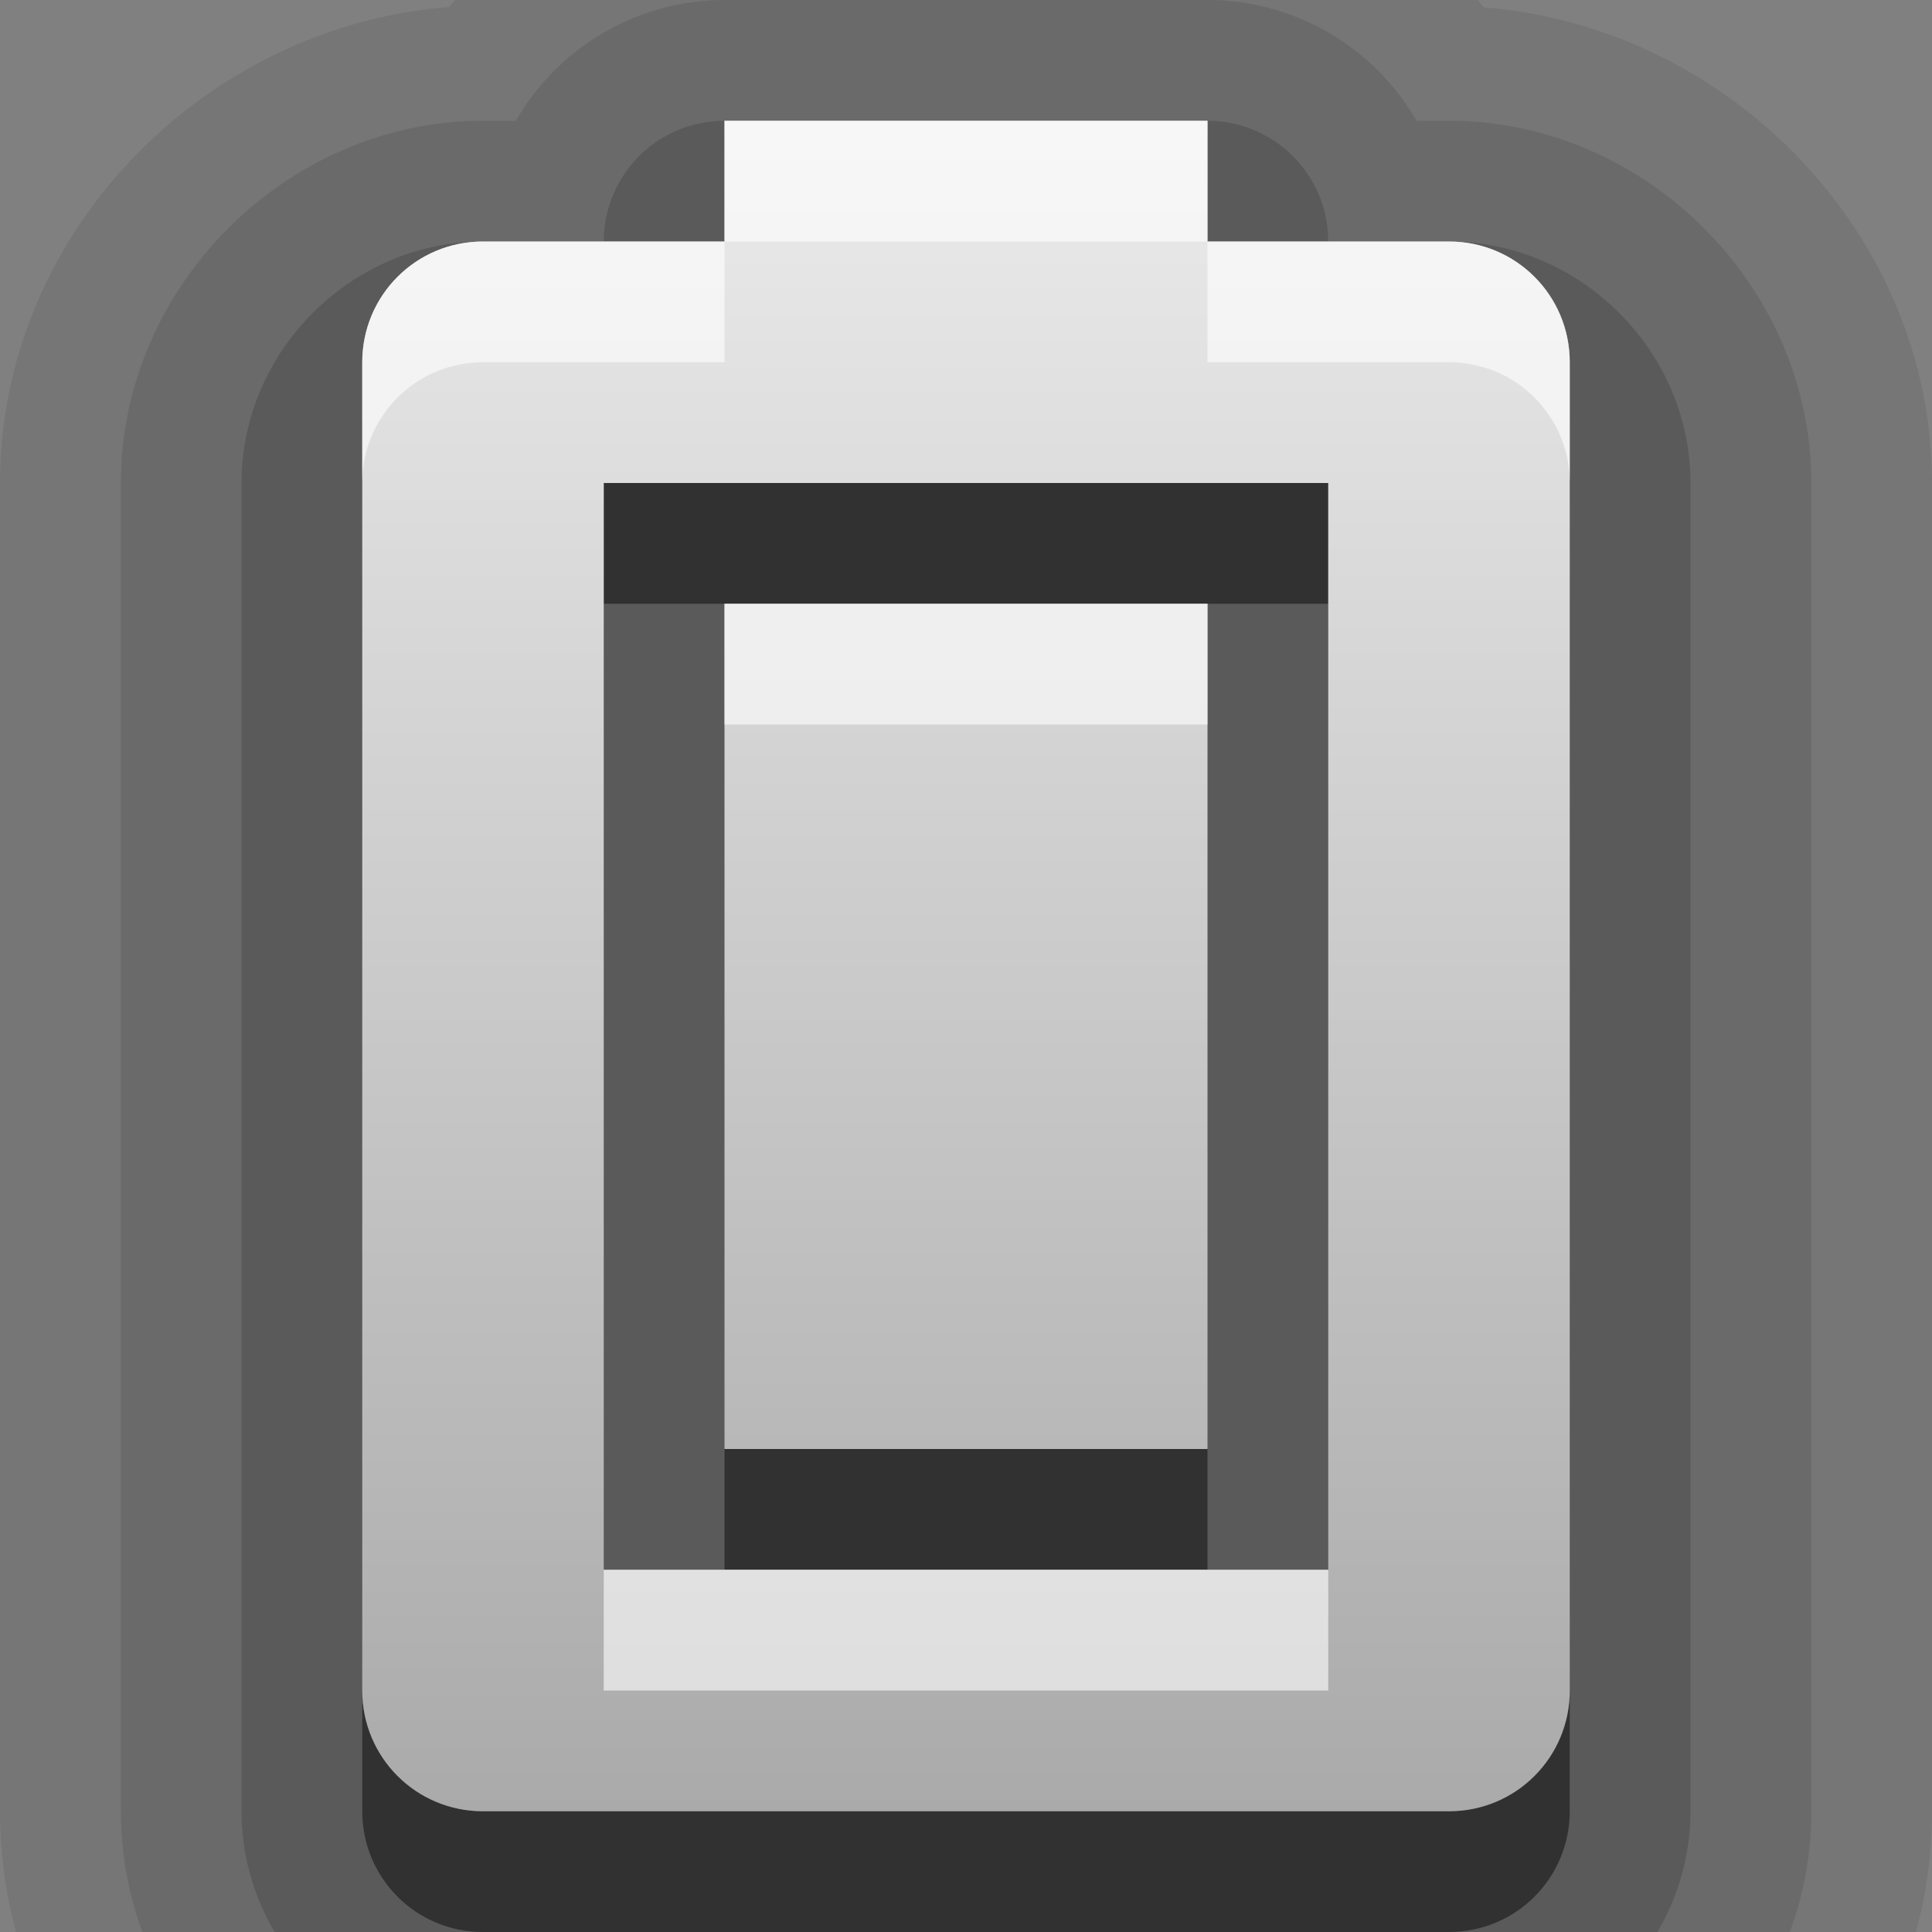 <?xml version="1.0" encoding="UTF-8"?>
<svg id="svg29" width="16" height="16" version="1.1" xmlns="http://www.w3.org/2000/svg" xmlns:cc="http://creativecommons.org/ns#" xmlns:dc="http://purl.org/dc/elements/1.1/" xmlns:rdf="http://www.w3.org/1999/02/22-rdf-syntax-ns#">
 <rect width="100%" height="100%" fill="#808080" stroke="none"/>
 <defs id="defs7">
  <linearGradient id="gr0" x1="8" x2="8" y1="1" y2="15" gradientUnits="userSpaceOnUse">
   <stop id="stop2" stop-color="#ebebeb" offset="0"/>
   <stop id="stop4" stop-color="#aaa" offset="1"/>
  </linearGradient>
 </defs>
 <path id="path9" transform="translate(0,1)" d="m6 0a1 1 0 0 0-1 1h-1c-1.091 0-2 0.909-2 2v11c0 1.091 0.909 2 2 2h8c1.091 0 2-0.909 2-2v-11c0-1.091-0.909-2-2-2h-1a1 1 0 0 0-1-1z" opacity=".15"/>
 <path id="path12" transform="translate(0,1)" d="m6-1a2 2 0 0 0-1.728 1h-0.271c-1.627 0-3 1.373-3 3v11c0 1.627 1.373 3 3 3h8c1.627 0 3-1.373 3-3v-11c0-1.627-1.373-3-3-3h-0.27a2 2 0 0 0-1.73-1z" opacity=".1"/>
 <path id="path15" transform="translate(0,1)" d="m6-2a3 3 0 0 0-2.283 1.059c-2.033 0.158-3.717 1.877-3.717 3.941v11c0 2.164 1.836 4 4 4h8c2.164 0 4-1.836 4-4v-11c0-2.062-1.681-3.778-3.711-3.939a3 3 0 0 0-2.289-1.06z" opacity=".08"/>
 <path id="path18" d="m5 4v1h1 4 1v-1h-6zm1 8v1h4v-1h-4zm-3 2v1c0 0.554 0.446 1 1 1h8c0.554 0 1-0.446 1-1v-1c0 0.554-0.446 1-1 1h-8c-0.554 0-1-0.446-1-1z" opacity=".45"/>
 <path id="base" d="m6 1v1h-2c-0.554 0-1 0.446-1 1v11c0 0.554 0.446 1 1 1h8c0.554 0 1-0.446 1-1v-11c0-0.554-0.446-1-1-1h-2v-1zm-1 3h6v9h-6zm1 1v7h4v-7z" fill="url(#gr0)"/>
 <path id="path24" d="m6 1v1h4v-1h-4zm4 1v1h2c0.554 0 1 0.446 1 1v-1c0-0.554-0.446-1-1-1h-2zm-4 0h-2c-0.554 0-1 0.446-1 1v1c0-0.554 0.446-1 1-1h2v-1zm0 3v1h4v-1h-4zm-1 8v1h6v-1h-1-4-1z" fill="#fff" opacity=".6"/>
</svg>
